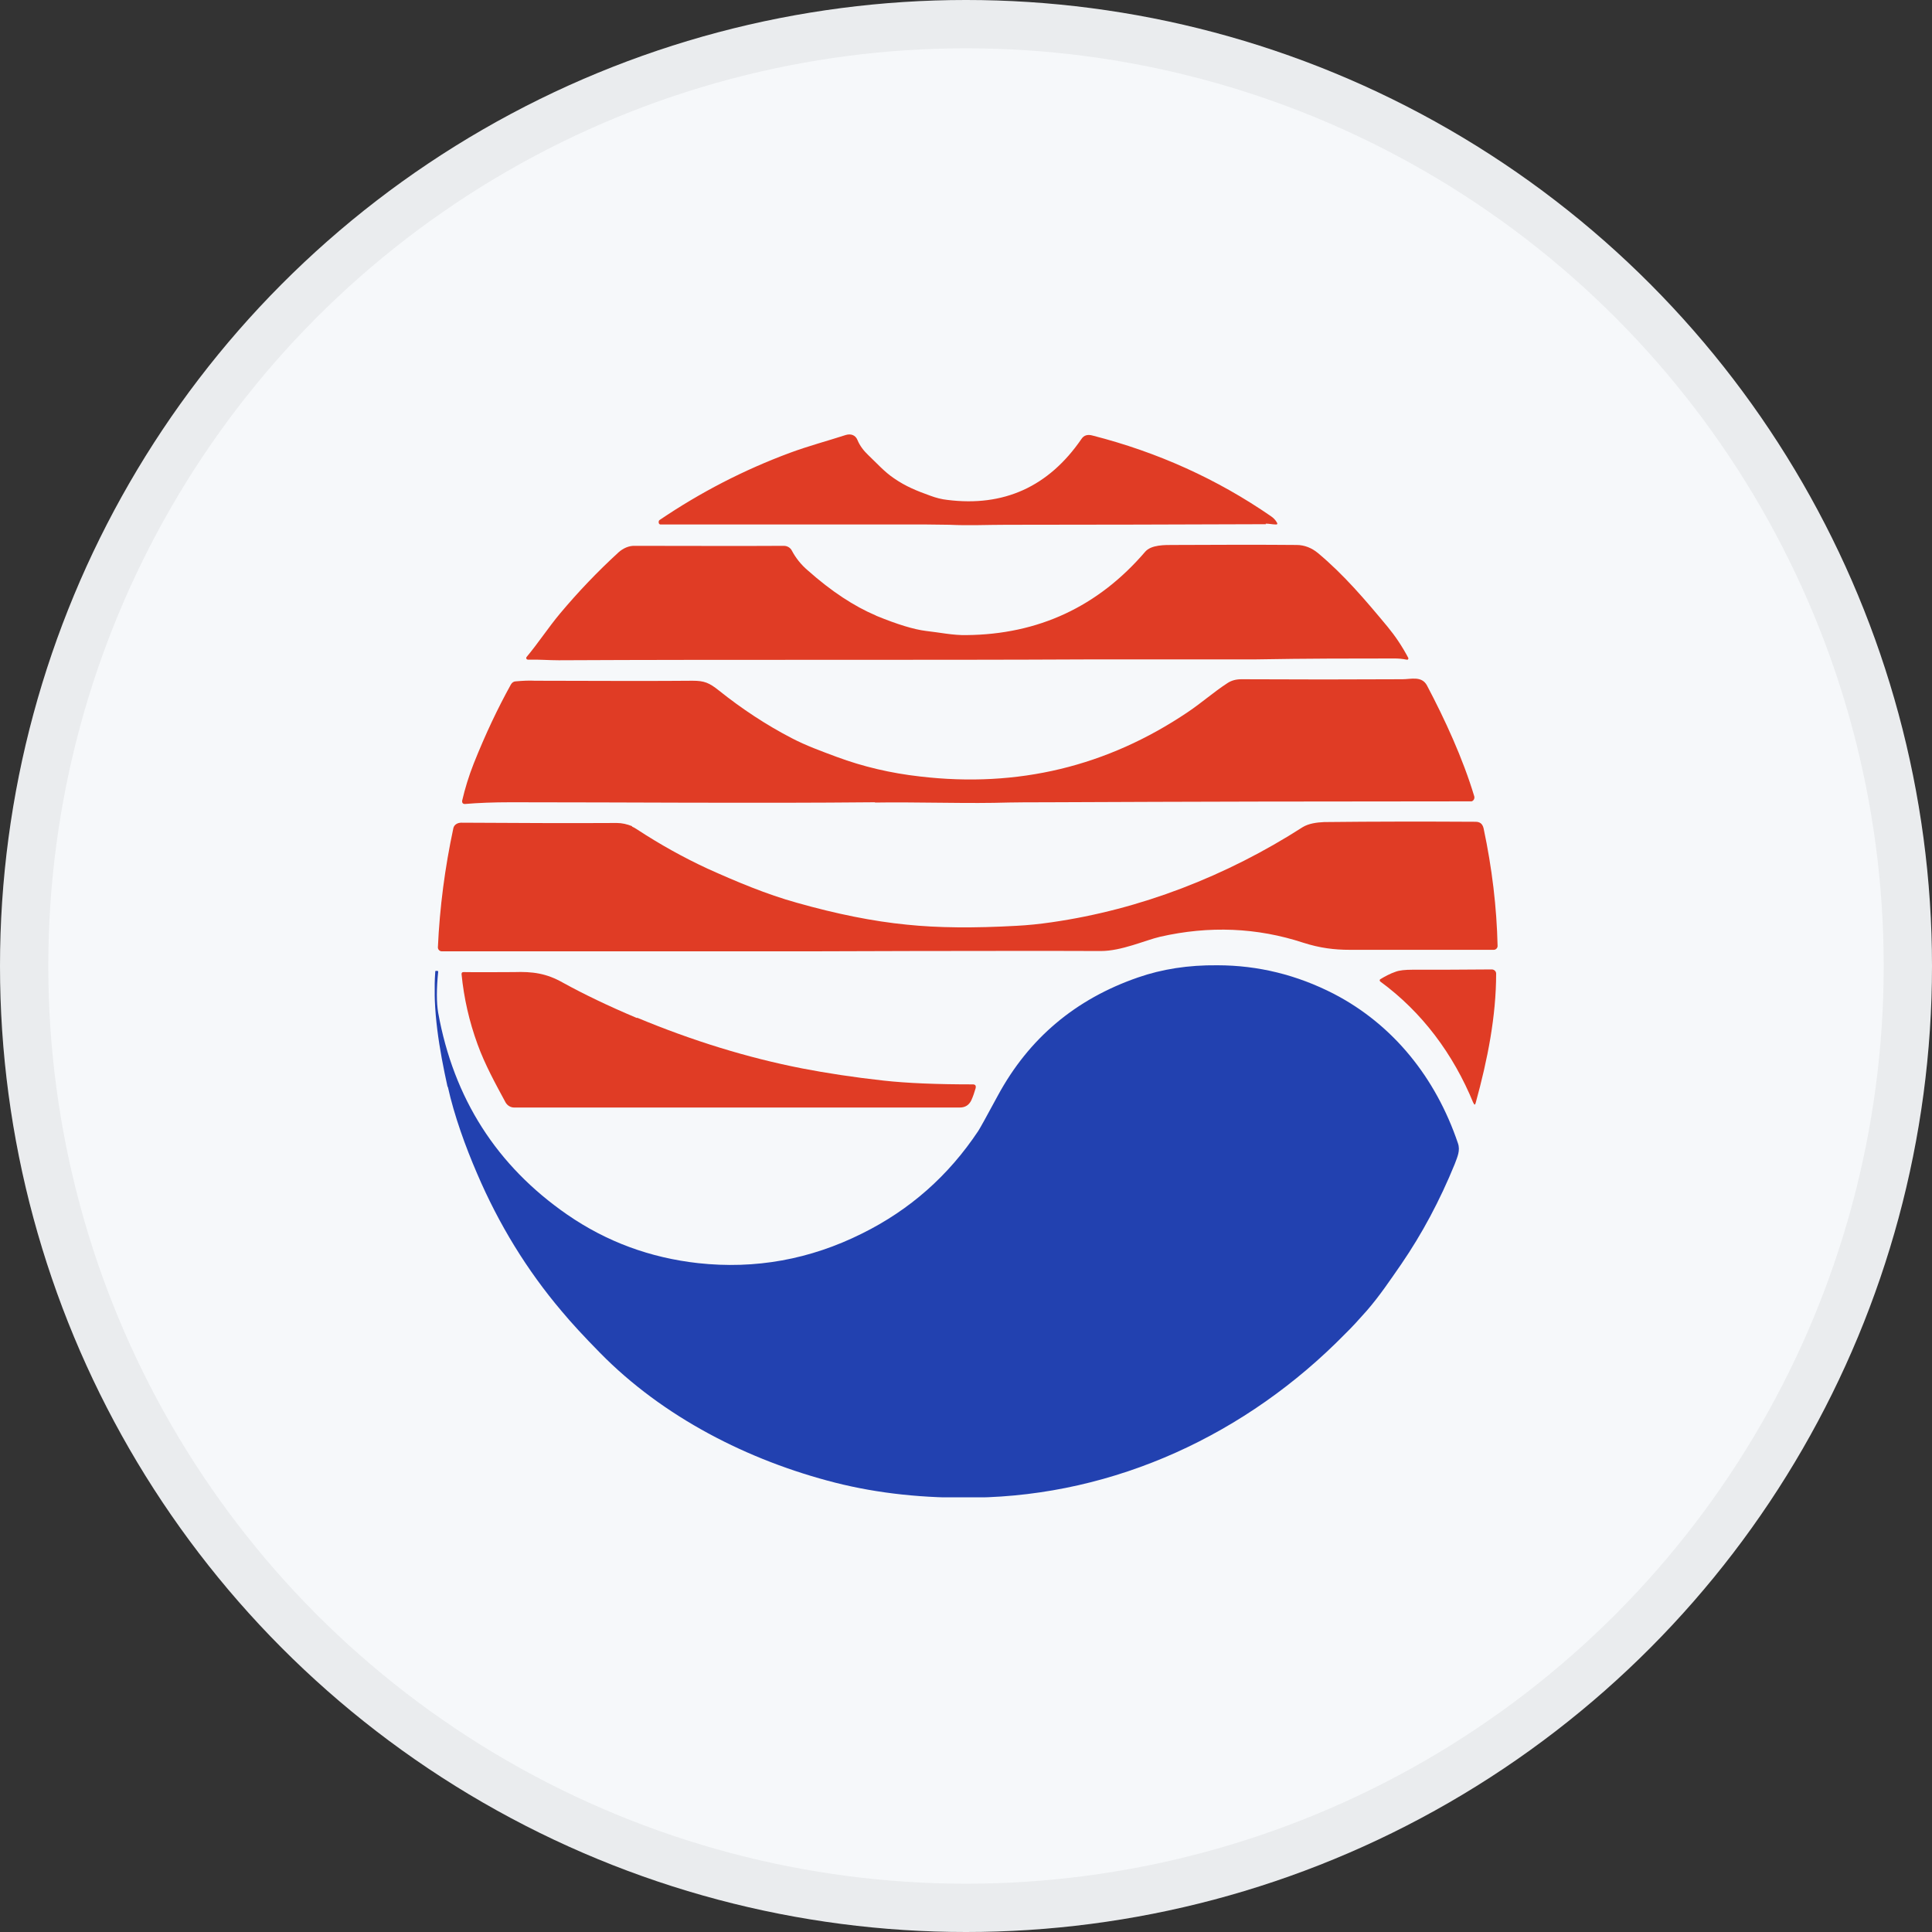 <svg width="40" height="40" viewBox="0 0 40 40" fill="none" xmlns="http://www.w3.org/2000/svg">
<rect x="0" y="0" width="40" height="40" fill="#333333" stroke="none"/>
<circle cx="20" cy="20" r="20" fill="#F6F8FA"/>
<g clip-path="url(#clip0_18553_55949)">
<path d="M26.21 10.853C24.416 10.859 22.628 10.865 20.834 10.865C20.447 10.865 20.055 10.884 19.662 10.865C19.505 10.865 19.348 10.859 19.179 10.859C17.36 10.859 15.53 10.859 13.676 10.859C13.658 10.859 13.645 10.847 13.639 10.829C13.633 10.798 13.639 10.773 13.664 10.761C14.497 10.197 15.397 9.73 16.358 9.374C16.738 9.233 17.131 9.129 17.511 9.006C17.614 8.975 17.711 9.006 17.753 9.11C17.801 9.227 17.88 9.331 17.977 9.423C18.146 9.583 18.315 9.773 18.508 9.902C18.756 10.074 18.991 10.166 19.263 10.264C19.378 10.307 19.499 10.338 19.614 10.35C20.779 10.497 21.71 10.08 22.392 9.086C22.441 9.012 22.519 8.988 22.622 9.018C23.969 9.362 25.201 9.92 26.313 10.687C26.367 10.724 26.409 10.767 26.439 10.822C26.452 10.847 26.445 10.859 26.421 10.859C26.349 10.859 26.276 10.841 26.204 10.841L26.21 10.853Z" fill="#E03C25"/>
<path d="M18.145 12.75C18.58 12.928 18.919 13.032 19.172 13.063C19.444 13.093 19.734 13.155 20.006 13.149C21.498 13.136 22.736 12.559 23.709 11.424C23.836 11.277 24.113 11.283 24.301 11.283C25.31 11.277 26.155 11.277 26.844 11.283C27.007 11.283 27.158 11.344 27.285 11.449C27.823 11.897 28.276 12.431 28.729 12.977C28.886 13.167 29.031 13.382 29.157 13.621C29.163 13.633 29.157 13.646 29.145 13.658C29.145 13.658 29.133 13.658 29.127 13.658C29.031 13.639 28.946 13.633 28.88 13.633C28.022 13.633 27.061 13.633 25.998 13.652C25.89 13.652 25.823 13.652 25.805 13.652C24.633 13.652 23.582 13.652 22.646 13.652C18.991 13.67 15.161 13.652 11.567 13.67C11.362 13.67 11.156 13.652 10.957 13.658C10.945 13.658 10.939 13.658 10.933 13.658C10.927 13.658 10.921 13.658 10.915 13.652C10.903 13.652 10.891 13.633 10.897 13.621C10.897 13.621 10.897 13.615 10.897 13.609C11.144 13.314 11.35 12.995 11.597 12.7C11.972 12.252 12.377 11.829 12.806 11.436C12.902 11.35 13.023 11.295 13.15 11.301C14.249 11.301 15.276 11.307 16.23 11.301C16.297 11.301 16.363 11.338 16.394 11.399C16.472 11.547 16.581 11.688 16.726 11.811C17.215 12.246 17.686 12.553 18.133 12.743L18.145 12.75Z" fill="#E03C25"/>
<path d="M18.109 16.61C15.566 16.634 13.084 16.61 10.571 16.61C10.22 16.61 9.9 16.622 9.622 16.646C9.592 16.646 9.568 16.628 9.568 16.597C9.568 16.597 9.568 16.585 9.568 16.579C9.628 16.321 9.707 16.063 9.809 15.806C10.051 15.198 10.311 14.652 10.577 14.173C10.601 14.13 10.637 14.106 10.685 14.106C10.824 14.094 10.957 14.087 11.078 14.094C12.6 14.1 13.688 14.1 14.34 14.094C14.582 14.094 14.684 14.136 14.884 14.296C15.361 14.677 15.862 15.008 16.394 15.284C16.69 15.438 17.01 15.554 17.324 15.671C17.868 15.873 18.442 16.008 19.046 16.076C21.075 16.315 22.924 15.867 24.591 14.744C24.875 14.554 25.129 14.327 25.413 14.143C25.497 14.087 25.594 14.063 25.702 14.063C26.862 14.069 27.974 14.069 29.037 14.063C29.212 14.063 29.436 13.989 29.544 14.192C29.913 14.891 30.287 15.701 30.523 16.487C30.535 16.53 30.511 16.579 30.468 16.591C30.462 16.591 30.45 16.591 30.444 16.591C27.539 16.591 24.639 16.597 21.746 16.61C21.401 16.61 21.009 16.61 20.574 16.622C19.758 16.634 18.907 16.603 18.121 16.616L18.109 16.61Z" fill="#E03C25"/>
<path d="M13.083 17.113C13.114 17.125 13.144 17.143 13.174 17.162C13.669 17.487 14.159 17.757 14.648 17.984C15.234 18.248 15.874 18.518 16.496 18.69C17.318 18.923 18.079 19.076 18.774 19.144C19.414 19.211 20.169 19.217 21.045 19.168C21.281 19.156 21.522 19.131 21.77 19.095C23.612 18.831 25.394 18.137 26.971 17.125C27.092 17.051 27.255 17.027 27.412 17.02C28.469 17.008 29.514 17.008 30.547 17.014C30.637 17.014 30.692 17.051 30.716 17.149C30.891 17.972 30.988 18.782 31.006 19.586C31.006 19.628 30.97 19.665 30.927 19.665C29.949 19.665 28.952 19.665 27.949 19.665C27.623 19.665 27.327 19.628 26.983 19.518C26.029 19.205 25.038 19.162 24.017 19.395C23.703 19.469 23.22 19.69 22.791 19.69C21.486 19.684 20.181 19.69 18.882 19.69C18.188 19.69 17.511 19.696 16.841 19.696C14.334 19.696 11.767 19.696 9.145 19.696C9.103 19.696 9.066 19.659 9.066 19.616C9.103 18.788 9.211 17.965 9.387 17.143C9.405 17.07 9.477 17.033 9.55 17.033C10.679 17.039 11.755 17.045 12.769 17.039C12.878 17.039 12.981 17.063 13.089 17.106L13.083 17.113Z" fill="#E03C25"/>
<path d="M9.266 22.501C9.097 21.734 8.952 20.899 9.012 20.114C9.012 20.101 9.018 20.101 9.03 20.101H9.06C9.06 20.101 9.072 20.107 9.072 20.12C9.036 20.47 9.036 20.752 9.072 20.967C9.393 22.746 10.287 24.139 11.742 25.146C12.558 25.71 13.464 26.042 14.455 26.152C15.633 26.281 16.768 26.078 17.849 25.538C18.84 25.047 19.637 24.342 20.254 23.415C20.29 23.36 20.423 23.12 20.658 22.685C21.299 21.5 22.265 20.684 23.564 20.236C24.059 20.064 24.603 19.979 25.201 19.985C26.053 19.985 26.856 20.187 27.611 20.574C28.843 21.212 29.725 22.311 30.184 23.667C30.239 23.82 30.172 23.955 30.118 24.102C29.81 24.857 29.442 25.544 29.013 26.171C28.783 26.502 28.566 26.827 28.3 27.134C28.137 27.318 27.992 27.478 27.853 27.613C25.811 29.699 23.087 30.963 20.187 31.006C19.136 31.025 18.176 30.92 17.3 30.699C15.488 30.239 13.724 29.337 12.419 28.005C12.093 27.674 11.833 27.392 11.628 27.146C10.915 26.305 10.329 25.354 9.876 24.293C9.64 23.747 9.405 23.102 9.272 22.501H9.266Z" fill="#2241B0"/>
<path d="M30.505 22.838C30.088 21.82 29.441 20.954 28.578 20.322C28.566 20.31 28.559 20.292 28.572 20.279C28.572 20.279 28.572 20.279 28.578 20.273C28.68 20.212 28.783 20.157 28.892 20.12C28.97 20.089 29.091 20.077 29.248 20.077C29.762 20.077 30.305 20.077 30.885 20.071C30.933 20.071 30.976 20.108 30.976 20.157C30.976 21.04 30.8 21.936 30.553 22.832C30.541 22.881 30.523 22.881 30.505 22.832V22.838Z" fill="#E03C25"/>
<path d="M13.192 21.071C14.34 21.549 15.476 21.899 16.605 22.12C17.113 22.218 17.674 22.304 18.29 22.372C18.786 22.427 19.402 22.451 20.139 22.451C20.193 22.451 20.211 22.476 20.199 22.531C20.175 22.617 20.145 22.703 20.109 22.783C20.06 22.881 19.982 22.93 19.873 22.93H10.643C10.57 22.93 10.504 22.887 10.468 22.826C10.256 22.433 10.039 22.04 9.888 21.623C9.713 21.144 9.604 20.66 9.556 20.169C9.556 20.138 9.568 20.126 9.598 20.126C9.936 20.132 10.287 20.126 10.643 20.126C11.024 20.113 11.313 20.15 11.658 20.347C12.081 20.58 12.588 20.825 13.186 21.077L13.192 21.071Z" fill="#E03C25"/>
</g>
<circle cx="20" cy="20" r="19.5" stroke="black" stroke-opacity="0.05"/>
<defs>
<clipPath id="clip0_18553_55949">
<rect width="22" height="22" fill="white" transform="translate(9 9)"/>
</clipPath>
</defs>
</svg>
